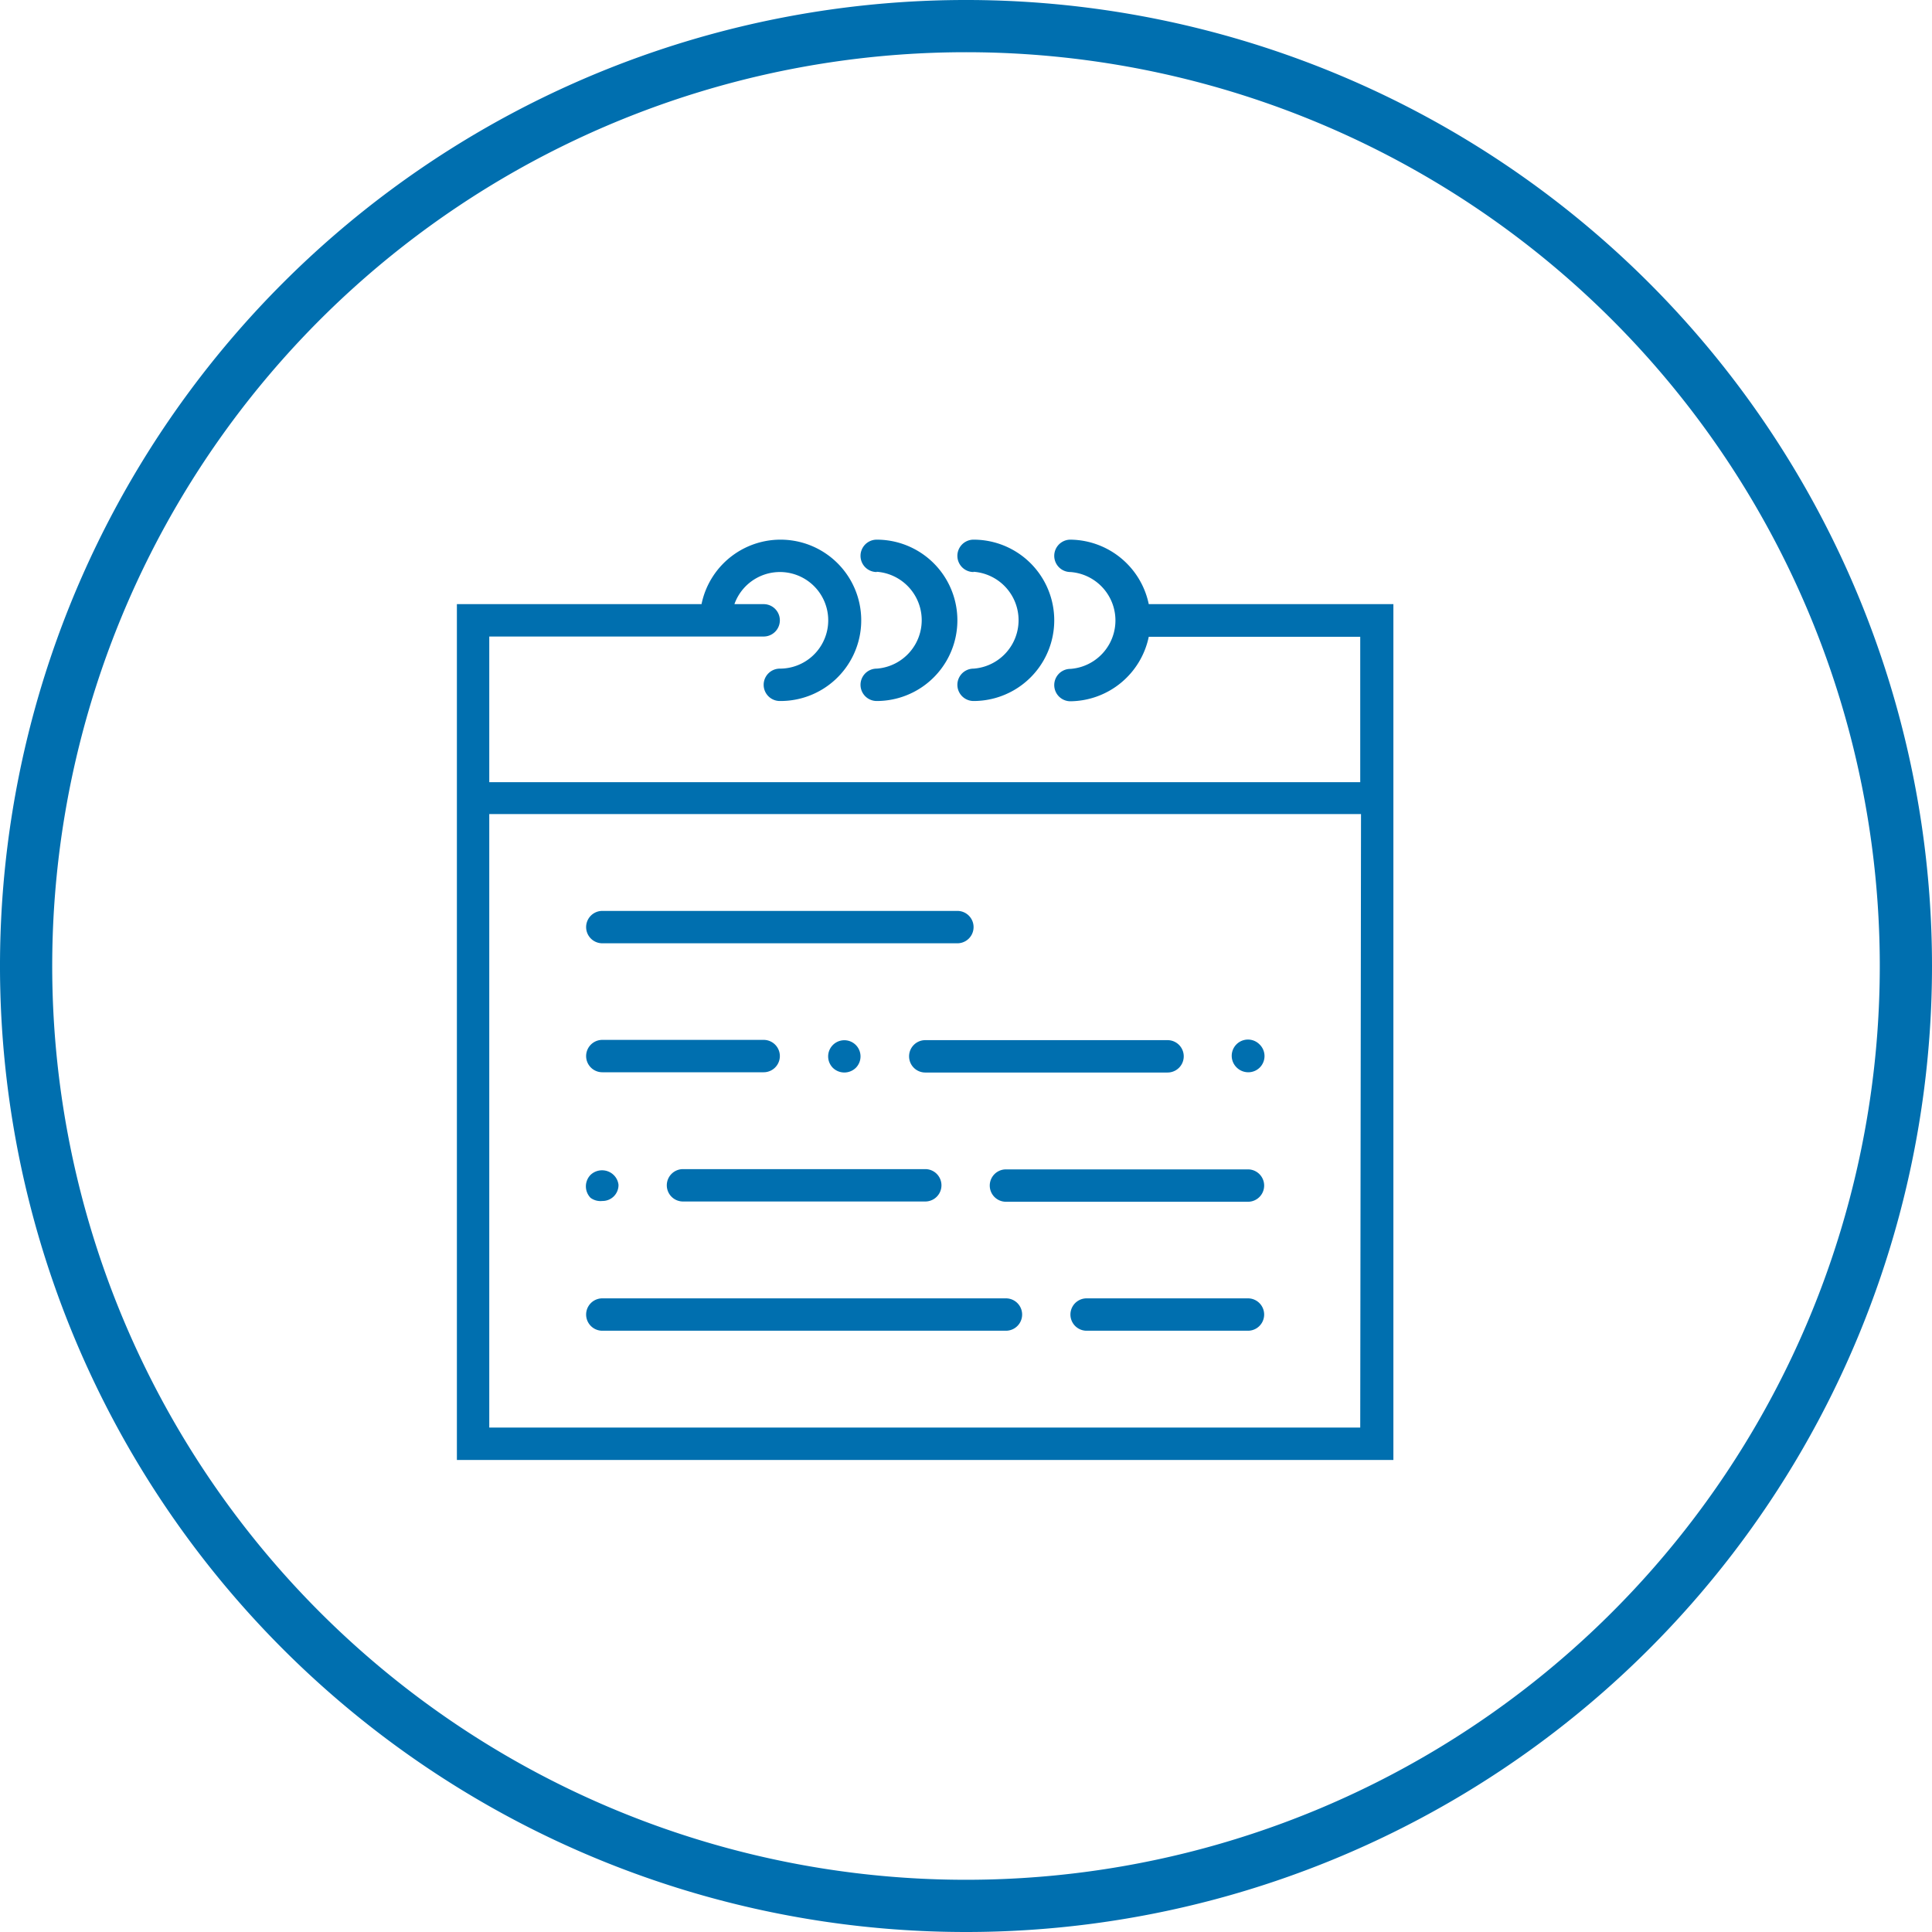 <svg id="Layer_1" data-name="Layer 1" xmlns="http://www.w3.org/2000/svg" viewBox="0 0 74 74"><defs><style>.cls-1{fill:#006faf;}</style></defs><title>006faf</title><path class="cls-1" d="M37,74A37,37,0,1,1,74,37,37,37,0,0,1,37,74ZM37,2A35,35,0,1,0,72,37,35,35,0,0,0,37,2Z"/><path class="cls-1" d="M44,23.14a3.1,3.1,0,0,0-3-2.47.62.62,0,1,0,0,1.24,1.86,1.86,0,0,1,0,3.71.62.62,0,0,0,0,1.24,3.1,3.1,0,0,0,3-2.47h8.1v5.57H18.74V24.38H29.25a.62.62,0,1,0,0-1.24H28.13a1.85,1.85,0,1,1,1.74,2.47.62.62,0,0,0,0,1.24,3.09,3.09,0,1,0-3-3.71H17.5V55.92H53.37V23.14Zm8.1,31.54H18.74V31.18H52.13Z"/><path class="cls-1" d="M33.58,21.9a1.86,1.86,0,0,1,0,3.71.62.62,0,1,0,0,1.24,3.09,3.09,0,0,0,0-6.18.62.62,0,1,0,0,1.24Z"/><path class="cls-1" d="M37.29,21.9a1.86,1.86,0,0,1,0,3.71.62.62,0,1,0,0,1.24,3.09,3.09,0,1,0,0-6.18.62.62,0,1,0,0,1.24Z"/><path class="cls-1" d="M23.07,36.13H36.67a.62.62,0,1,0,0-1.24H23.07a.62.62,0,1,0,0,1.24Z"/><path class="cls-1" d="M47.8,44.79H38.53a.62.62,0,0,0,0,1.24H47.8a.62.62,0,1,0,0-1.24Z"/><path class="cls-1" d="M23.07,41.07h6.18a.62.62,0,1,0,0-1.24H23.07a.62.62,0,0,0,0,1.24Z"/><path class="cls-1" d="M47.8,49.73H41.62a.62.62,0,0,0,0,1.24H47.8a.62.62,0,0,0,0-1.24Z"/><path class="cls-1" d="M34.82,40.46a.62.62,0,0,0,.62.62h9.28a.62.62,0,0,0,0-1.24H35.43A.62.62,0,0,0,34.82,40.46Z"/><path class="cls-1" d="M32.78,40.9a.62.62,0,1,0-.88,0,.63.63,0,0,0,.88,0Z"/><path class="cls-1" d="M25.54,45.4a.62.62,0,0,0,.62.62h9.28a.62.62,0,1,0,0-1.24H26.16A.62.62,0,0,0,25.54,45.4Z"/><path class="cls-1" d="M23.07,46a.61.61,0,0,0,.62-.62A.62.62,0,0,0,23.5,45a.64.64,0,0,0-.88,0,.63.63,0,0,0,0,.88A.64.64,0,0,0,23.07,46Z"/><path class="cls-1" d="M47.8,41.07A.62.62,0,0,0,48.24,40a.62.62,0,0,0-.88.88A.63.63,0,0,0,47.8,41.07Z"/><path class="cls-1" d="M38.53,49.73H23.07a.62.62,0,0,0,0,1.24H38.53a.62.62,0,0,0,0-1.24Z"/></svg>